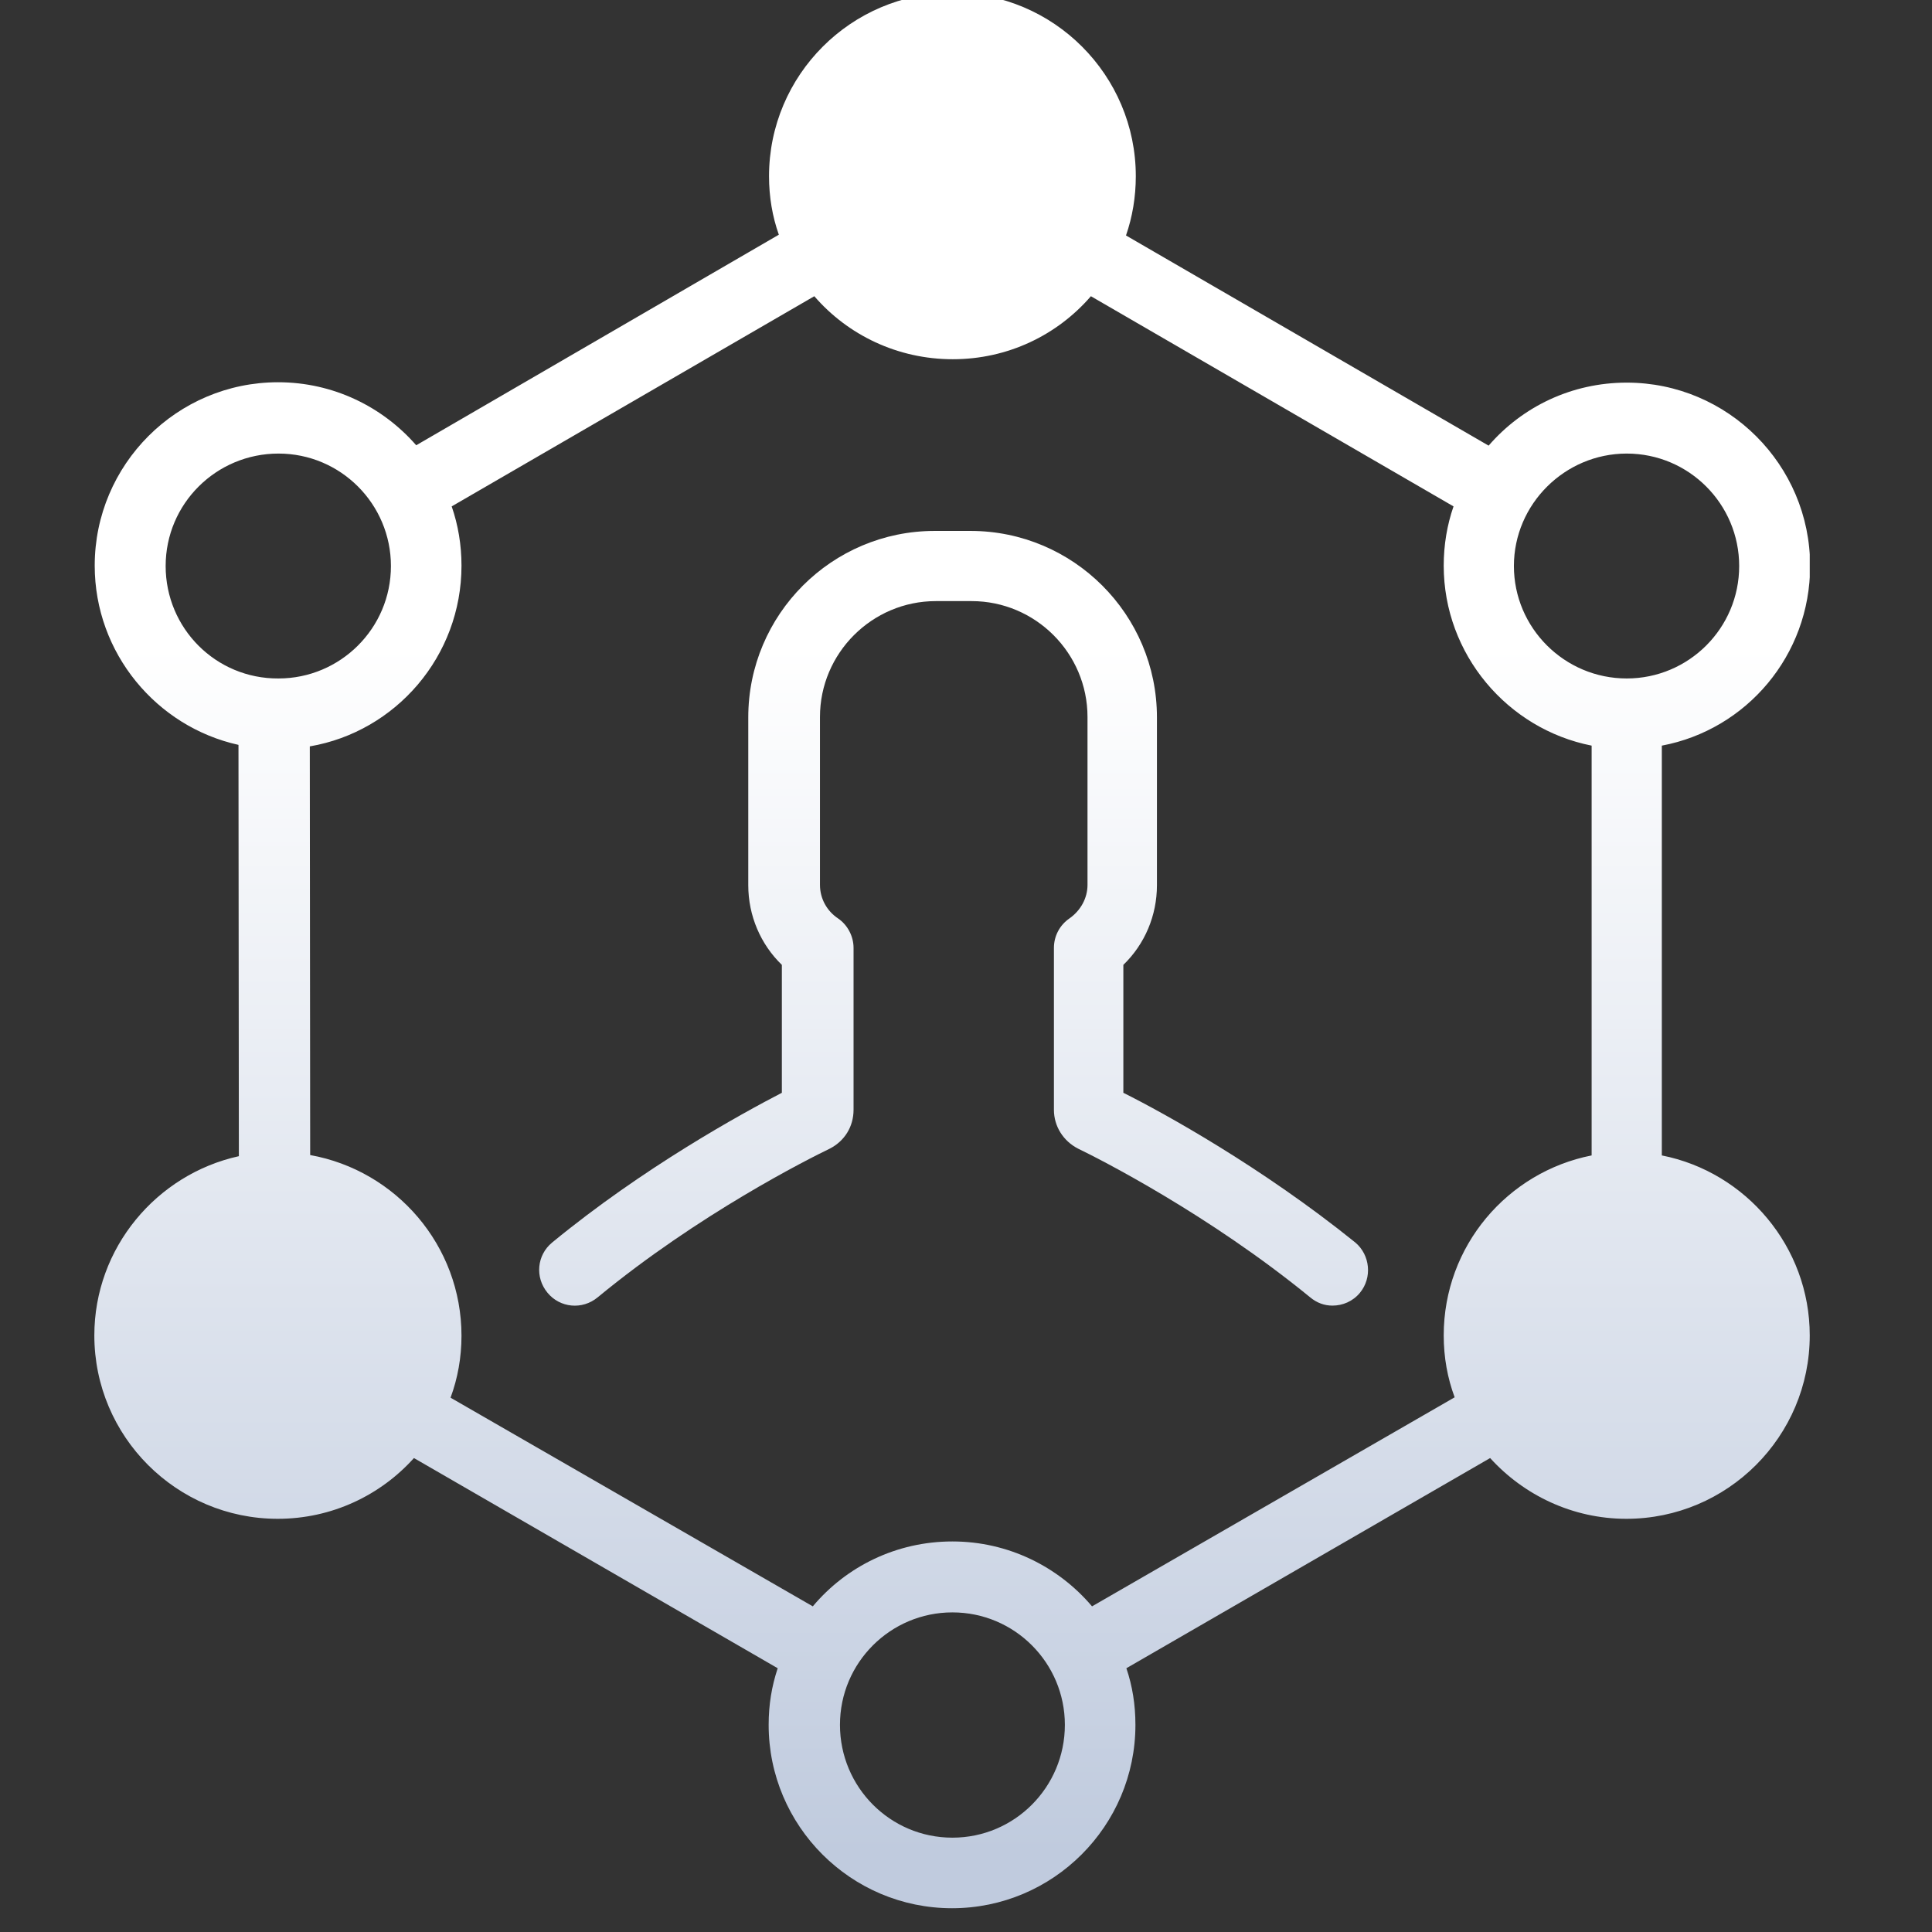 <?xml version="1.0" encoding="utf-8"?>
<!-- Generator: Adobe Illustrator 19.0.0, SVG Export Plug-In . SVG Version: 6.00 Build 0)  -->
<svg version="1.1" id="Capa_1" xmlns="http://www.w3.org/2000/svg" xmlns:xlink="http://www.w3.org/1999/xlink" x="0px" y="0px"
	 viewBox="-49 141 512 512" style="enable-background:new -49 141 512 512;" xml:space="preserve">
<rect x="-49" y="141" width="512" height="512" fill="#333333" stroke="none"/>
<style type="text/css">
	.st0{fill:#FFFFFF;}
	.st1{fill:url(#SVGID_1_);}
	.st2{clip-path:url(#SVGID_3_);fill:url(#SVGID_4_);}
	.st3{clip-path:url(#SVGID_3_);fill:url(#SVGID_5_);}
	.st4{fill:url(#SVGID_6_);}
</style>
<path class="st0" d="M207.1,161c2.6,0,5.2-1.1,7.1-2.9c1.9-1.9,2.9-4.4,2.9-7.1s-1.1-5.2-2.9-7.1c-1.9-1.9-4.4-2.9-7.1-2.9
	s-5.2,1.1-7.1,2.9c-1.9,1.9-2.9,4.4-2.9,7.1s1.1,5.2,2.9,7.1C201.9,159.9,204.5,161,207.1,161z"/>
<g>
	<path class="st0" d="M242.6,187.9c0,21.6-17.5,39.2-39.2,39.2c-21.6,0-39.2-17.5-39.2-39.2c0-21.6,17.5-39.2,39.2-39.2
		C225,148.7,242.6,166.3,242.6,187.9L242.6,187.9z M242.6,187.9"/>
	<linearGradient id="SVGID_1_" gradientUnits="userSpaceOnUse" x1="382.08" y1="312" x2="382.08" y2="632.126">
		<stop  offset="0" style="stop-color:#FFFFFF"/>
		<stop  offset="1" style="stop-color:#C0CBDE"/>
	</linearGradient>
	<path class="st1" d="M421.3,495c0,21.6-17.5,39.2-39.2,39.2c-21.6,0-39.2-17.5-39.2-39.2c0-21.6,17.5-39.2,39.2-39.2
		C403.7,455.8,421.3,473.4,421.3,495L421.3,495z M421.3,495"/>
	<g>
		<defs>
			<rect id="SVGID_2_" x="-24" y="139" width="454.6" height="509"/>
		</defs>
		<clipPath id="SVGID_3_">
			<use xlink:href="#SVGID_2_"  style="overflow:visible;"/>
		</clipPath>
		<linearGradient id="SVGID_4_" gradientUnits="userSpaceOnUse" x1="24.712" y1="312" x2="24.712" y2="632.126">
			<stop  offset="0" style="stop-color:#FFFFFF"/>
			<stop  offset="1" style="stop-color:#C0CBDE"/>
		</linearGradient>
		<path class="st2" d="M63.9,495c0,21.6-17.5,39.2-39.2,39.2c-21.6,0-39.2-17.5-39.2-39.2c0-21.6,17.5-39.2,39.2-39.2
			C46.4,455.8,63.9,473.4,63.9,495L63.9,495z M63.9,495"/>
		<linearGradient id="SVGID_5_" gradientUnits="userSpaceOnUse" x1="203.346" y1="312" x2="203.346" y2="632.126">
			<stop  offset="0" style="stop-color:#FFFFFF"/>
			<stop  offset="1" style="stop-color:#C0CBDE"/>
		</linearGradient>
		<path class="st3" d="M430.7,291c0-26.8-21.8-48.6-48.6-48.6c-14.6,0-27.7,6.4-36.6,16.7l-96.1-55.7c1.7-4.9,2.6-10.2,2.6-15.7
			c0-26.8-21.8-48.6-48.6-48.6c-26.8,0-48.6,21.8-48.6,48.6c0,5.5,0.9,10.7,2.6,15.5L61.3,259c-8.9-10.2-22-16.7-36.6-16.7
			c-26.8,0-48.6,21.8-48.6,48.6c0,23.2,16.4,42.7,38.1,47.5l0.1,109C-7.5,452.2-24,471.7-24,494.9c0,26.8,21.8,48.6,48.6,48.6
			c14.3,0,27.2-6.2,36.1-16.1l96.4,55.7c-1.6,4.8-2.4,9.7-2.4,15c0,26.8,21.8,48.6,48.6,48.6c26.8,0,48.6-21.8,48.6-48.6
			c0-5.3-0.8-10.3-2.4-15l96.4-55.7c8.9,9.8,21.8,16.1,36.1,16.1c26.8,0,48.6-21.8,48.6-48.6c0-23.5-16.9-43.3-39.2-47.7V338.6
			C413.8,334.4,430.7,314.7,430.7,291L430.7,291z M382.1,261.2c16.5,0,29.8,13.4,29.8,29.8c0,16.5-13.4,29.8-29.8,29.8
			c-16.5,0-29.9-13.4-29.9-29.8C352.2,274.6,365.7,261.2,382.1,261.2L382.1,261.2z M203.4,158.1c16.5,0,29.8,13.4,29.8,29.9
			c0,5.1-1.2,9.8-3.5,14.1c-0.2,0.2-0.3,0.4-0.5,0.7l-0.3,0.6c-5.2,8.6-14.7,14.4-25.5,14.4c-16.5,0-29.8-13.4-29.8-29.8
			C173.5,171.4,186.9,158.1,203.4,158.1L203.4,158.1z M-5.1,291c0-16.5,13.4-29.8,29.9-29.8c16.5,0,29.8,13.4,29.8,29.8
			c0,16.5-13.4,29.8-29.8,29.8C8.2,320.9-5.1,307.5-5.1,291L-5.1,291z M24.7,524.9c-16.5,0-29.9-13.4-29.9-29.8
			c0-16.5,13.4-29.8,29.9-29.8c16.5,0,29.8,13.4,29.8,29.8C54.5,511.5,41.1,524.9,24.7,524.9L24.7,524.9z M203.4,628
			c-16.5,0-29.8-13.4-29.8-29.9c0-16.5,13.4-29.8,29.8-29.8c16.5,0,29.8,13.4,29.8,29.8C233.2,614.6,219.9,628,203.4,628L203.4,628z
			 M240.4,566.7c-8.9-10.5-22.2-17.2-37-17.2c-14.8,0-28.1,6.6-37,17.2l-96-55.3c1.9-5.1,2.9-10.7,2.9-16.4
			c0-23.9-17.3-43.8-40.1-47.9l-0.1-108.3c22.8-3.9,40.2-23.9,40.2-47.9c0-5.5-0.9-10.8-2.6-15.7l96.1-55.7
			c8.9,10.3,22.1,16.7,36.7,16.7c14.6,0,27.7-6.4,36.6-16.7l96.1,55.7c-1.7,4.9-2.6,10.2-2.6,15.7c0,23.5,16.9,43.3,39.2,47.7v108.6
			c-22.3,4.4-39.2,24-39.2,47.7c0,5.8,1,11.3,2.9,16.4L240.4,566.7z M411.9,495c0,16.5-13.4,29.8-29.8,29.8
			c-16.5,0-29.9-13.4-29.9-29.8c0-16.5,13.4-29.8,29.9-29.8C398.6,465.2,411.9,478.5,411.9,495L411.9,495z M411.9,495"/>
	</g>
	<linearGradient id="SVGID_6_" gradientUnits="userSpaceOnUse" x1="203.483" y1="312" x2="203.483" y2="632.126">
		<stop  offset="0" style="stop-color:#FFFFFF"/>
		<stop  offset="1" style="stop-color:#C0CBDE"/>
	</linearGradient>
	<path class="st4" d="M248.7,430.6v-33.9c5.7-5.5,8.9-13.1,8.9-21.1v-44.5c0-27.3-22.2-49.4-49.4-49.4h-9.5
		c-27.3,0-49.4,22.2-49.4,49.4v44.5c0,8.1,3.3,15.7,8.9,21.1v33.9c-10.8,5.6-36.7,19.8-60.9,39.7c-4,3.3-4.6,9.2-1.2,13.3
		c3.3,4,9.2,4.6,13.3,1.2c26.8-22.1,55.9-36.7,61.5-39.4c3.9-2,6.3-5.8,6.3-10.3v-42.9c0-3.1-1.6-6.1-4.1-7.8c-3-2-4.8-5.3-4.8-8.9
		v-44.5c0-16.9,13.8-30.7,30.7-30.7h9.5c16.9,0,30.7,13.8,30.7,30.7v44.5c0,3.5-1.8,6.8-4.8,8.9c-2.6,1.8-4.1,4.7-4.1,7.8v42.9
		c0,4.4,2.5,8.3,6.4,10.3c5.6,2.7,34.6,17.4,61.5,39.4c1.8,1.5,3.8,2.2,5.9,2.2c2.7,0,5.4-1.1,7.3-3.4c3.3-4,2.7-10-1.2-13.3
		C285.4,450.3,259.5,436,248.7,430.6L248.7,430.6z M248.7,430.6"/>
</g>
</svg>
